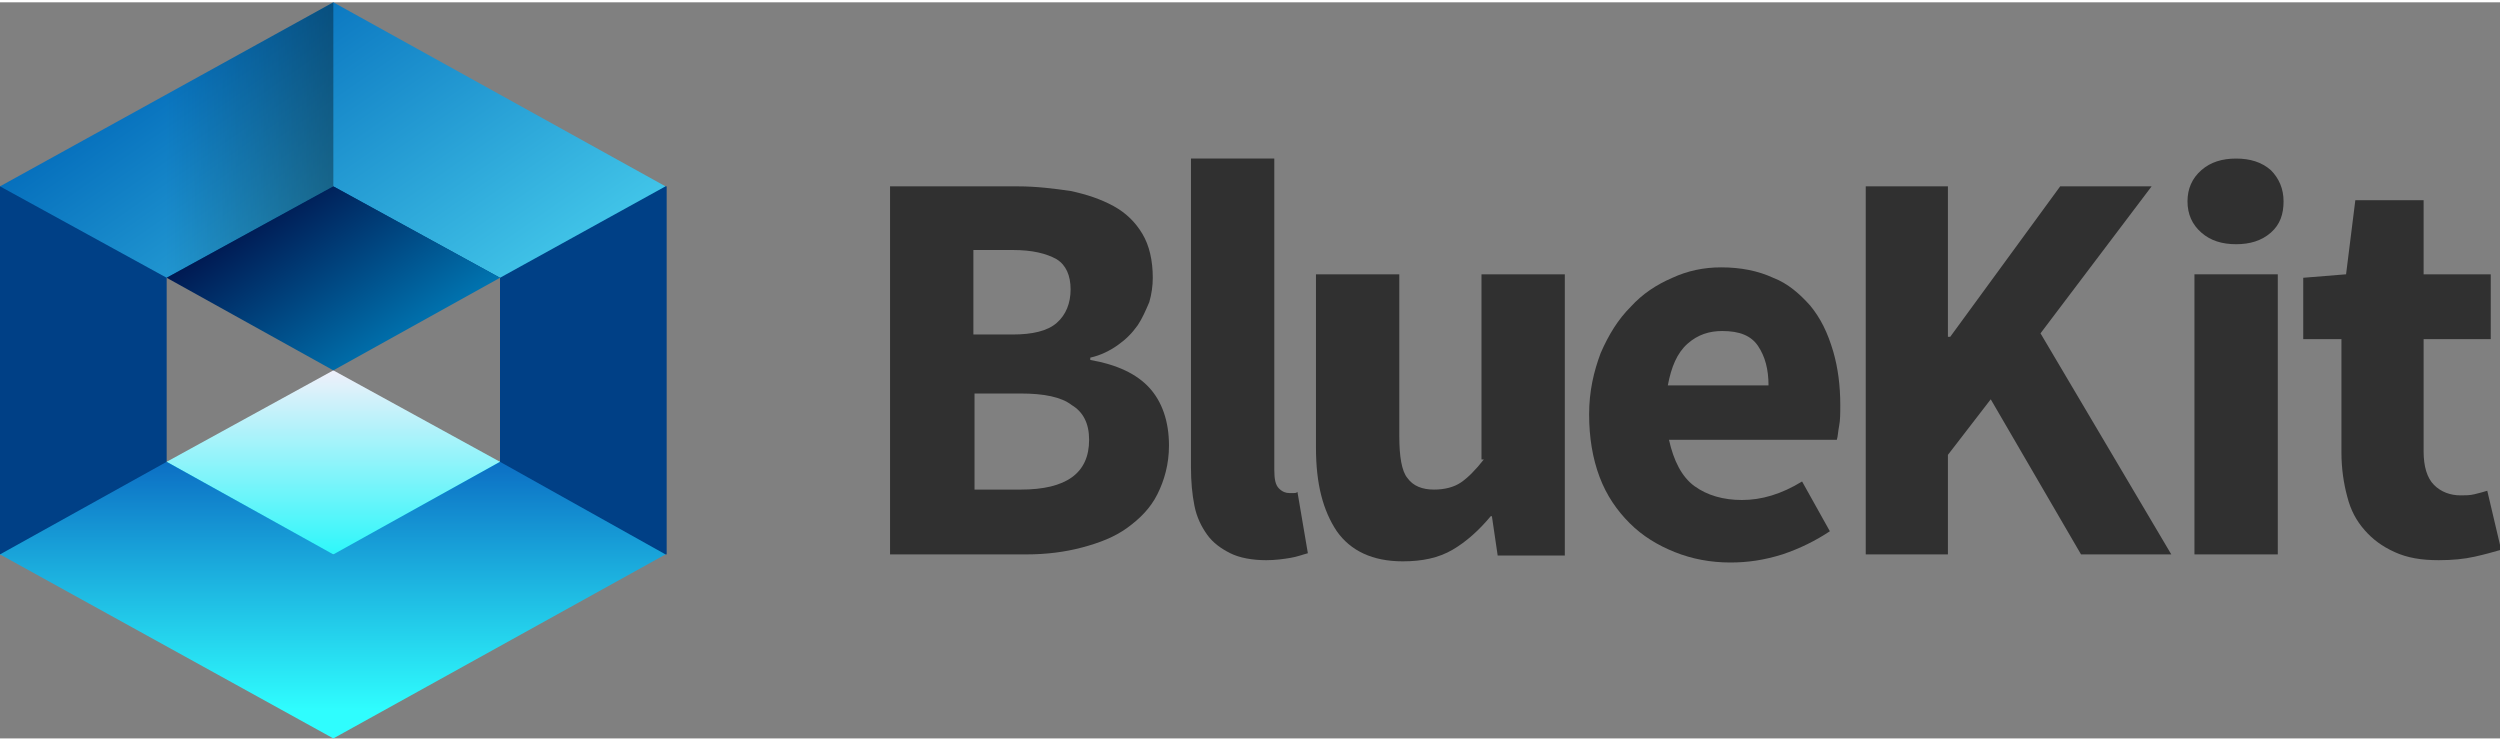<?xml version="1.0" encoding="utf-8"?>
<!-- Generator: Adobe Illustrator 19.2.0, SVG Export Plug-In . SVG Version: 6.00 Build 0)  -->
<svg version="1.1" id="logo_-_white" xmlns="http://www.w3.org/2000/svg" xmlns:xlink="http://www.w3.org/1999/xlink" x="0px"
	 y="0px" viewBox="0 0 216 63.6" style="enable-background:new 0 0 216 63.6;" xml:space="preserve" width="216" height="64">
<rect x="0" y="0" width="216" height="63.6" fill="#808080" stroke="none"/>
<style type="text/css">
	.st0{fill:#303030;}
	.st1{fill:#004580;}
	.st2{fill:#2FFDFE;}
	.st3{fill:#004086;}
	.st4{fill:url(#SVGID_1_);}
	.st5{fill:url(#SVGID_2_);}
	.st6{fill:url(#SVGID_3_);}
	.st7{fill:url(#SVGID_4_);}
	.st8{fill:url(#SVGID_5_);}
</style>
<g id="logo">
	<g id="font">
		<g>
			<path class="st0" d="M196.2,14.5c-0.8-0.7-1.8-1-3-1c-1.2,0-2.2,0.3-3,1c-0.8,0.7-1.2,1.6-1.2,2.7c0,1.1,0.4,2,1.2,2.7
				c0.8,0.7,1.8,1,3,1c1.2,0,2.2-0.3,3-1c0.8-0.7,1.1-1.6,1.1-2.7C197.3,16.1,196.9,15.2,196.2,14.5z"/>
			<rect x="189.6" y="23.5" class="st0" width="7.2" height="24.2"/>
		</g>
		<path class="st0" d="M214.9,42.2c-0.3,0.1-0.7,0.2-1.1,0.3c-0.4,0.1-0.8,0.1-1.2,0.1c-0.9,0-1.7-0.3-2.3-0.9
			c-0.6-0.6-0.9-1.6-0.9-2.9v-9.7h5.8v-5.6h-5.8v-6.4h-5.9l-0.8,6.4l-3.7,0.3v5.3h3.3v9.8c0,1.4,0.2,2.7,0.5,3.8
			c0.3,1.2,0.8,2.1,1.5,2.9c0.7,0.8,1.5,1.4,2.6,1.9c1.1,0.5,2.3,0.7,3.8,0.7c1.2,0,2.2-0.1,3.1-0.3c0.9-0.2,1.6-0.4,2.3-0.6
			L214.9,42.2z"/>
		<path class="st0" d="M94.2,30.9v-0.2c0.9-0.2,1.7-0.6,2.4-1.1c0.7-0.5,1.2-1,1.7-1.7c0.4-0.6,0.7-1.3,1-2c0.2-0.7,0.3-1.4,0.3-2.1
			c0-1.5-0.3-2.8-0.9-3.8c-0.6-1-1.4-1.8-2.5-2.4c-1.1-0.6-2.3-1-3.7-1.3c-1.4-0.2-2.9-0.4-4.6-0.4H76.9v31.8h11.8
			c1.7,0,3.3-0.2,4.8-0.6c1.5-0.4,2.8-0.9,3.9-1.7c1.1-0.8,2-1.7,2.6-2.9c0.6-1.2,1-2.6,1-4.2c0-2.1-0.6-3.8-1.7-5
			C98.2,32.1,96.5,31.3,94.2,30.9z M84.1,21.4h3.4c1.7,0,2.9,0.3,3.8,0.8c0.8,0.5,1.2,1.4,1.2,2.6c0,1.2-0.4,2.2-1.2,2.9
			c-0.8,0.7-2.1,1-3.8,1h-3.4V21.4z M88.2,42.1h-4v-8.3h4c2,0,3.5,0.3,4.4,1c1,0.6,1.5,1.6,1.5,3C94.1,40.7,92.1,42.1,88.2,42.1z"/>
		<path class="st0" d="M156.4,26.2c-0.9-1-1.9-1.9-3.2-2.4c-1.3-0.6-2.8-0.9-4.5-0.9c-1.5,0-2.9,0.3-4.2,0.9
			c-1.4,0.6-2.6,1.4-3.6,2.5c-1.1,1.1-1.9,2.4-2.6,4c-0.6,1.6-1,3.3-1,5.3c0,2,0.3,3.8,0.9,5.4c0.6,1.6,1.5,2.9,2.6,4
			c1.1,1.1,2.4,1.9,3.9,2.5c1.5,0.6,3.1,0.9,4.8,0.9c1.5,0,2.9-0.2,4.5-0.7c1.5-0.5,2.9-1.2,4.1-2l-2.4-4.3
			c-1.8,1.1-3.5,1.6-5.2,1.6c-1.6,0-3-0.4-4.1-1.2c-1.1-0.8-1.8-2.2-2.2-4h14.5c0.1-0.3,0.1-0.7,0.2-1.2c0.1-0.5,0.1-1.1,0.1-1.8
			c0-1.7-0.2-3.2-0.6-4.6C157.9,28.5,157.3,27.3,156.4,26.2z M144.1,33.1c0.3-1.6,0.8-2.8,1.7-3.6c0.9-0.8,1.9-1.1,3-1.1
			c1.5,0,2.5,0.4,3.1,1.3c0.6,0.9,0.9,2,0.9,3.4H144.1z"/>
		<polygon class="st0" points="176.3,28.6 185.9,15.9 178,15.9 168.5,28.9 168.3,28.9 168.3,15.9 161.2,15.9 161.2,47.7 168.3,47.7
			168.3,39.1 172,34.3 179.8,47.7 187.6,47.7 		"/>
		<path class="st0" d="M128.2,39.5c-0.7,0.9-1.4,1.6-2,2c-0.6,0.4-1.4,0.6-2.3,0.6c-1,0-1.8-0.3-2.3-1c-0.5-0.6-0.7-1.9-0.7-3.6
			V23.5h-7.2v15c0,3.1,0.6,5.4,1.8,7.2c1.2,1.7,3.1,2.6,5.7,2.6c1.7,0,3.1-0.3,4.3-1c1.2-0.7,2.3-1.7,3.3-2.9h0.1l0.5,3.4h5.8V23.5
			h-7.2V39.5z"/>
		<path class="st0" d="M111.8,42.4c-0.1,0-0.3,0-0.4,0c-0.3,0-0.6-0.1-0.9-0.4c-0.3-0.3-0.4-0.8-0.4-1.6V13.5h-7.2v26.7
			c0,1.2,0.1,2.3,0.3,3.3c0.2,1,0.6,1.8,1.1,2.5c0.5,0.7,1.2,1.2,2,1.6c0.8,0.4,1.9,0.6,3.1,0.6c0.8,0,1.5-0.1,2.1-0.2
			c0.6-0.1,1.1-0.3,1.5-0.4l-0.9-5.3C112,42.4,111.9,42.4,111.8,42.4z"/>
	</g>
	<g id="pictogram">
		<polygon class="st1" points="0,15.9 14.4,23.8 43.2,23.8 57.5,15.9 		"/>
		<polygon class="st2" points="43.2,39.7 14.4,39.7 0,47.7 57.5,47.7 		"/>
		<rect y="15.9" class="st3" width="14.4" height="31.8"/>
		<rect x="43.2" y="15.9" class="st3" width="14.4" height="31.8"/>

			<linearGradient id="SVGID_1_" gradientUnits="userSpaceOnUse" x1="2.829" y1="88.201" x2="2.829" y2="69.766" gradientTransform="matrix(0.862 0 0 0.862 26.337 -28.351)">
			<stop  offset="0" style="stop-color:#2EF7FA"/>
			<stop  offset="1" style="stop-color:#F0F0FA"/>
		</linearGradient>
		<polygon class="st4" points="14.4,39.7 28.8,47.7 43.2,39.7 28.8,31.8 		"/>

			<linearGradient id="SVGID_2_" gradientUnits="userSpaceOnUse" x1="2.829" y1="106.636" x2="2.829" y2="78.984" gradientTransform="matrix(0.862 0 0 0.862 26.337 -28.351)">
			<stop  offset="0.1" style="stop-color:#2FFDFE"/>
			<stop  offset="1" style="stop-color:#0C6FC4"/>
		</linearGradient>
		<polygon class="st5" points="28.8,47.7 14.4,39.7 0,47.7 28.8,63.6 57.5,47.7 43.2,39.7 		"/>

			<linearGradient id="SVGID_3_" gradientUnits="userSpaceOnUse" x1="-8.155" y1="35.644" x2="13.813" y2="67.019" gradientTransform="matrix(0.862 0 0 0.862 26.337 -28.351)">
			<stop  offset="0" style="stop-color:#0670BD"/>
			<stop  offset="1" style="stop-color:#41C4E8"/>
		</linearGradient>
		<polygon class="st6" points="28.8,15.9 43.2,23.8 57.5,15.9 28.8,0 0,15.9 14.4,23.8 		"/>

			<linearGradient id="SVGID_4_" gradientUnits="userSpaceOnUse" x1="-30.559" y1="46.723" x2="2.829" y2="46.723" gradientTransform="matrix(0.862 0 0 0.862 26.337 -28.351)">
			<stop  offset="0.5" style="stop-color:#000000;stop-opacity:0"/>
			<stop  offset="1" style="stop-color:#000000;stop-opacity:0.35"/>
		</linearGradient>
		<polygon class="st7" points="28.8,0 0,15.9 14.4,23.8 28.8,15.9 		"/>

			<linearGradient id="SVGID_5_" gradientUnits="userSpaceOnUse" x1="-2.663" y1="52.705" x2="8.321" y2="68.392" gradientTransform="matrix(0.862 0 0 0.862 26.337 -28.351)">
			<stop  offset="0" style="stop-color:#001952"/>
			<stop  offset="1" style="stop-color:#0074B0"/>
		</linearGradient>
		<polygon class="st8" points="14.4,23.8 28.8,31.8 43.2,23.8 28.8,15.9 		"/>
	</g>
</g>
</svg>
